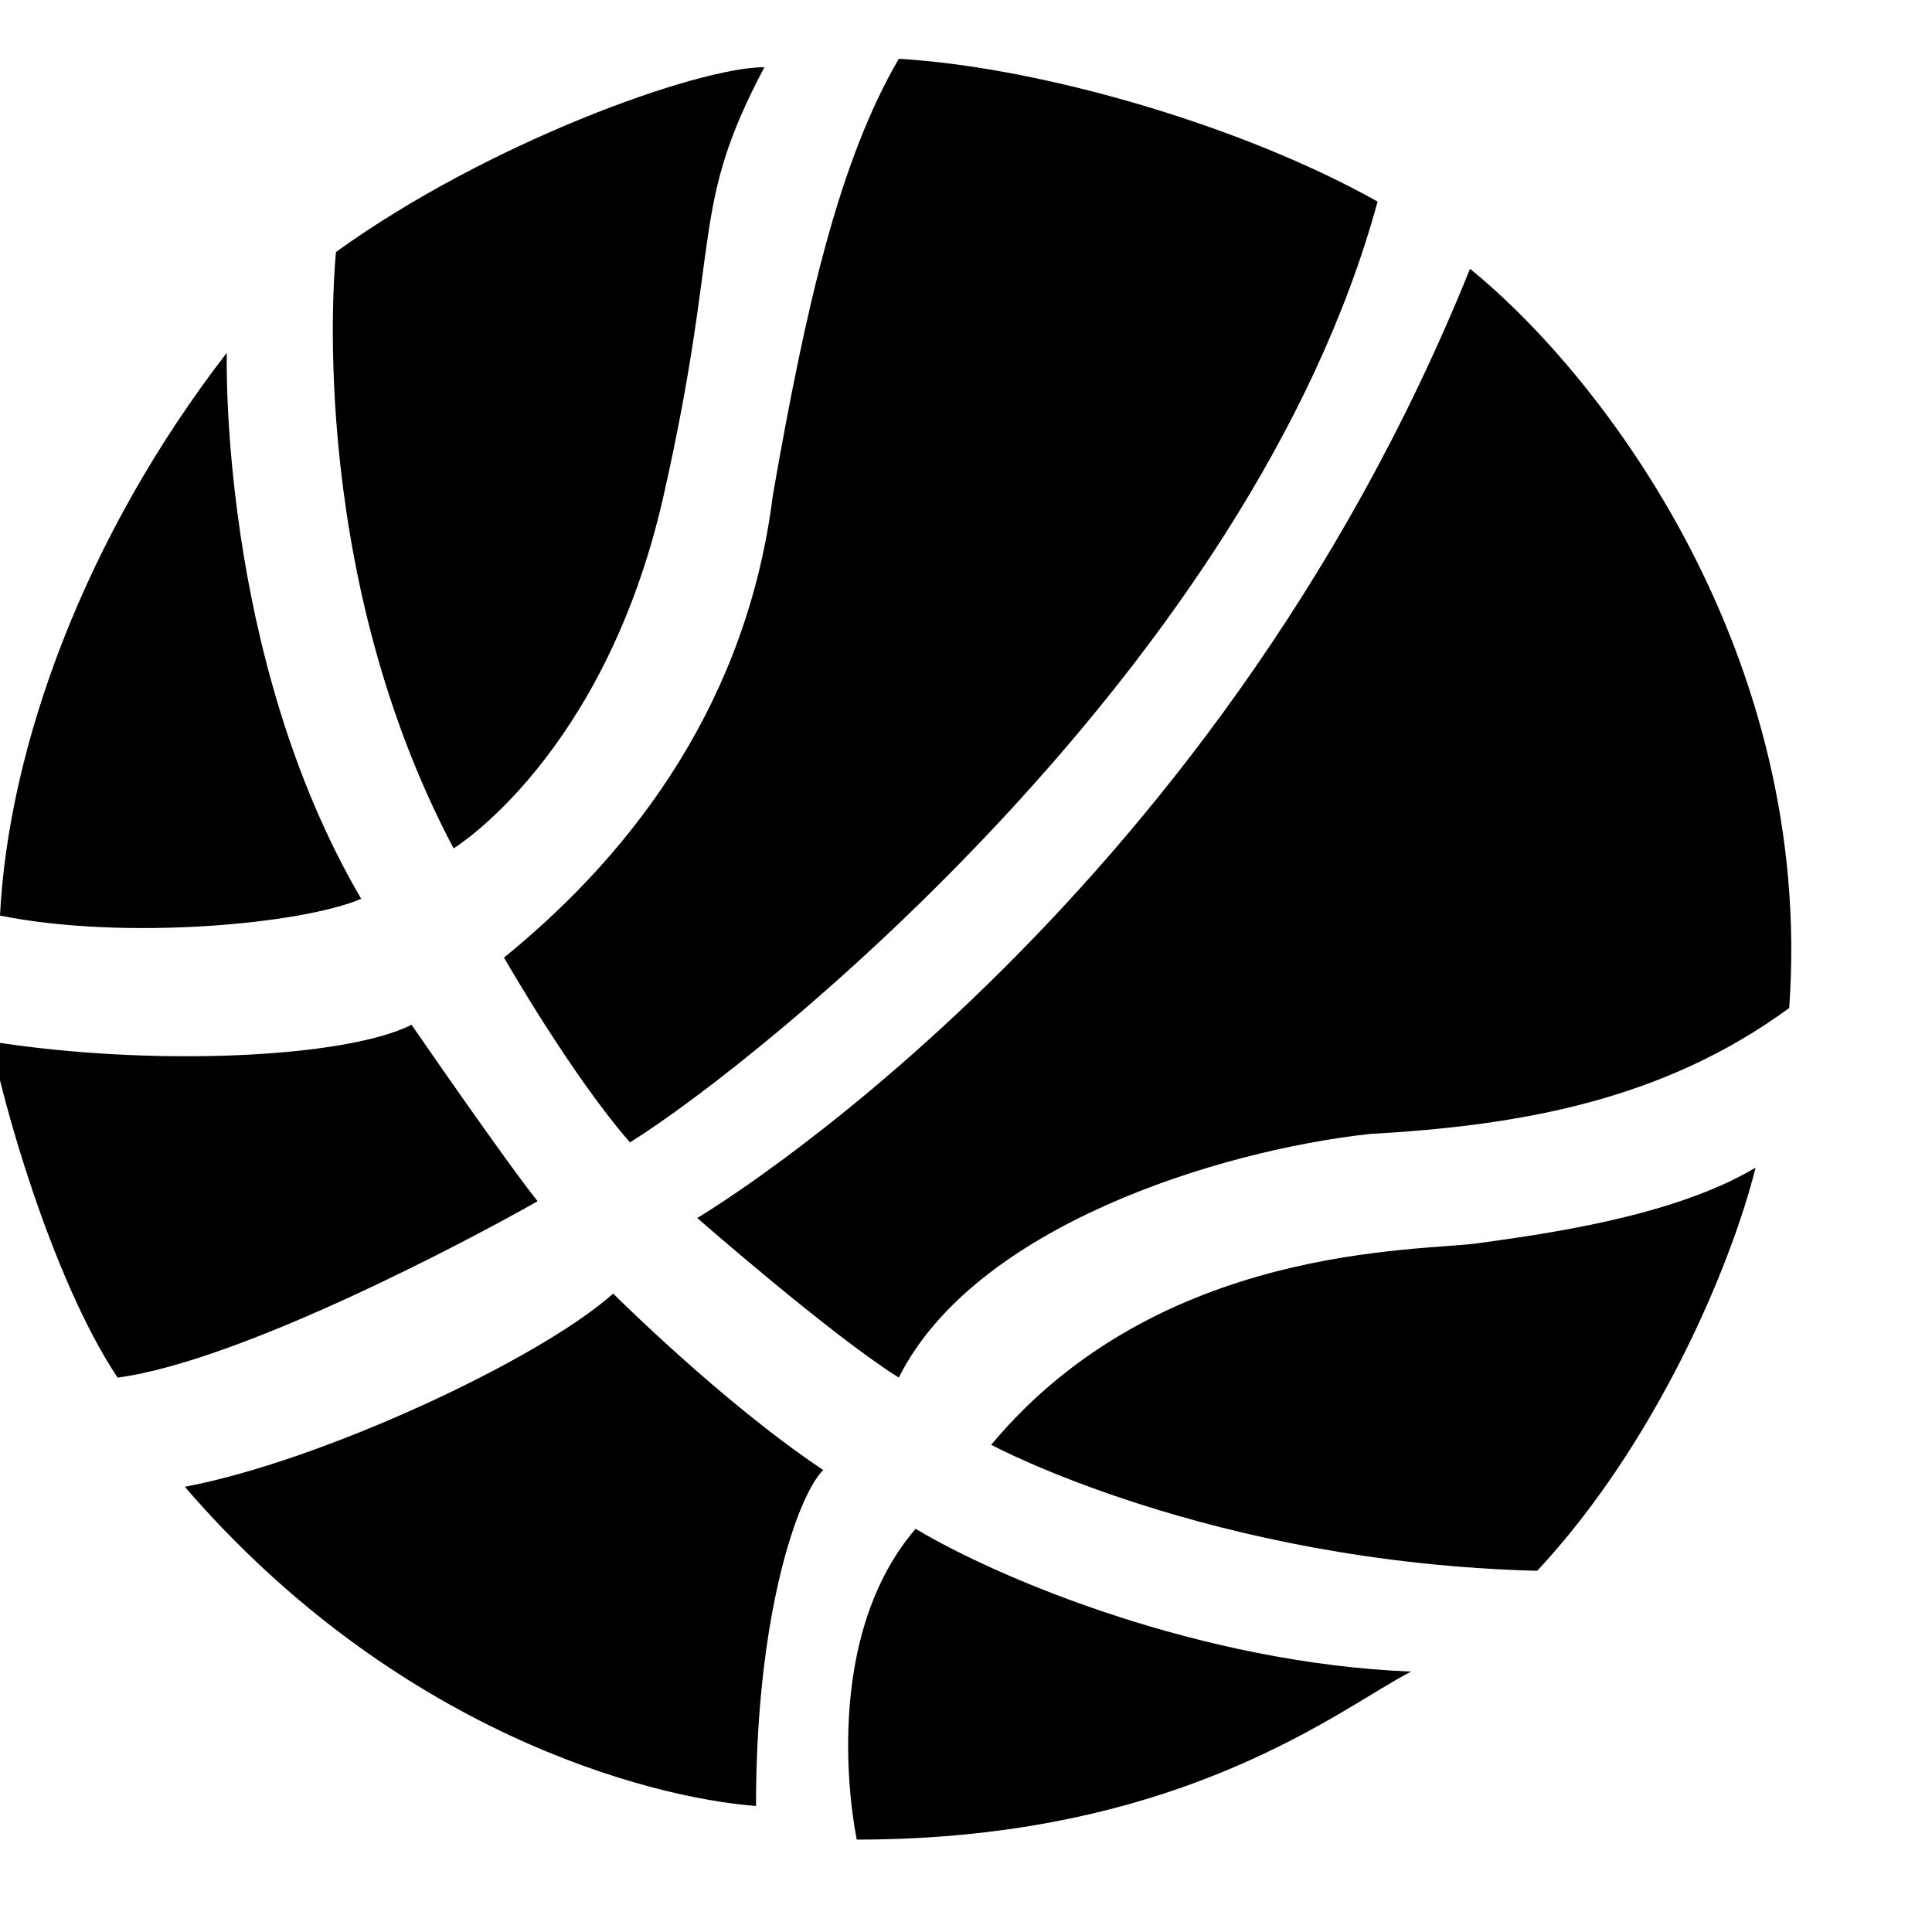 <?xml version="1.0" encoding="utf-8"?>
<!-- Generator: Adobe Illustrator 22.1.0, SVG Export Plug-In . SVG Version: 6.00 Build 0)  -->
<svg version="1.1" id="Layer_1" xmlns="http://www.w3.org/2000/svg" xmlns:xlink="http://www.w3.org/1999/xlink" x="0px" y="0px"
	 viewBox="0 0 23 23" style="enable-background:new 0 0 23 23;" xml:space="preserve">
<path id="Fill-1" class="st1" d="M10.2,21.9c0,0-0.5-2.3,0.7-3.7c1,0.6,3.4,1.6,5.9,1.7C16,20.3,14.1,21.9,10.2,21.9"/>
<path id="Fill-4" class="st2" d="M11.8,17.2c0,0,2.6,1.4,6.5,1.5c1.4-1.5,2.3-3.6,2.6-4.8c-1,0.6-2.6,0.8-3.3,0.9
	C16.9,14.9,13.8,14.8,11.8,17.2"/>
<path id="Fill-6" class="st4" d="M8.3,14.5c0,0,6.1-3.6,9.2-11.3c1.6,1.3,4.1,4.6,3.8,8.8c-1.5,1.1-3.2,1.4-5,1.5
	c-1.8,0.2-4.7,1.1-5.6,2.9C9.9,15.9,8.3,14.5,8.3,14.5"/>
<path id="Fill-9" class="st6" d="M6,11.4c0,0,0.8,1.4,1.5,2.2c1.6-1,7.4-5.7,8.9-11.2c-1.6-0.9-4-1.6-5.7-1.7
	C10,1.9,9.6,3.6,9.2,5.9C8.9,8.3,7.6,10.1,6,11.4"/>
<path id="Fill-12" class="st2" d="M4,3c0,0-0.4,3.7,1.4,7.1c0,0,1.8-1.1,2.5-4.2s0.3-3.4,1.2-5.1C8.3,0.8,5.8,1.7,4,3"/>
<path id="Fill-14" class="st2" d="M2.7,4.2c0,0-0.1,3.6,1.6,6.5c-0.7,0.3-2.8,0.5-4.3,0.2C0.1,8.9,1,6.4,2.7,4.2"/>
<path id="Fill-16" class="st2" d="M4.9,12.2c0,0,1.1,1.6,1.5,2.1c-0.7,0.4-3.5,1.9-5,2.1c-0.8-1.2-1.4-3.4-1.5-4
	C1.8,12.7,4.1,12.6,4.9,12.2"/>
<path id="Fill-18" class="st2" d="M7.3,15.4c0,0,1.3,1.3,2.5,2.1c-0.3,0.3-0.8,1.7-0.8,4c-1.3-0.1-4.3-0.9-6.8-3.8
	C3.8,17.4,6.4,16.2,7.3,15.4"/>
</svg>
